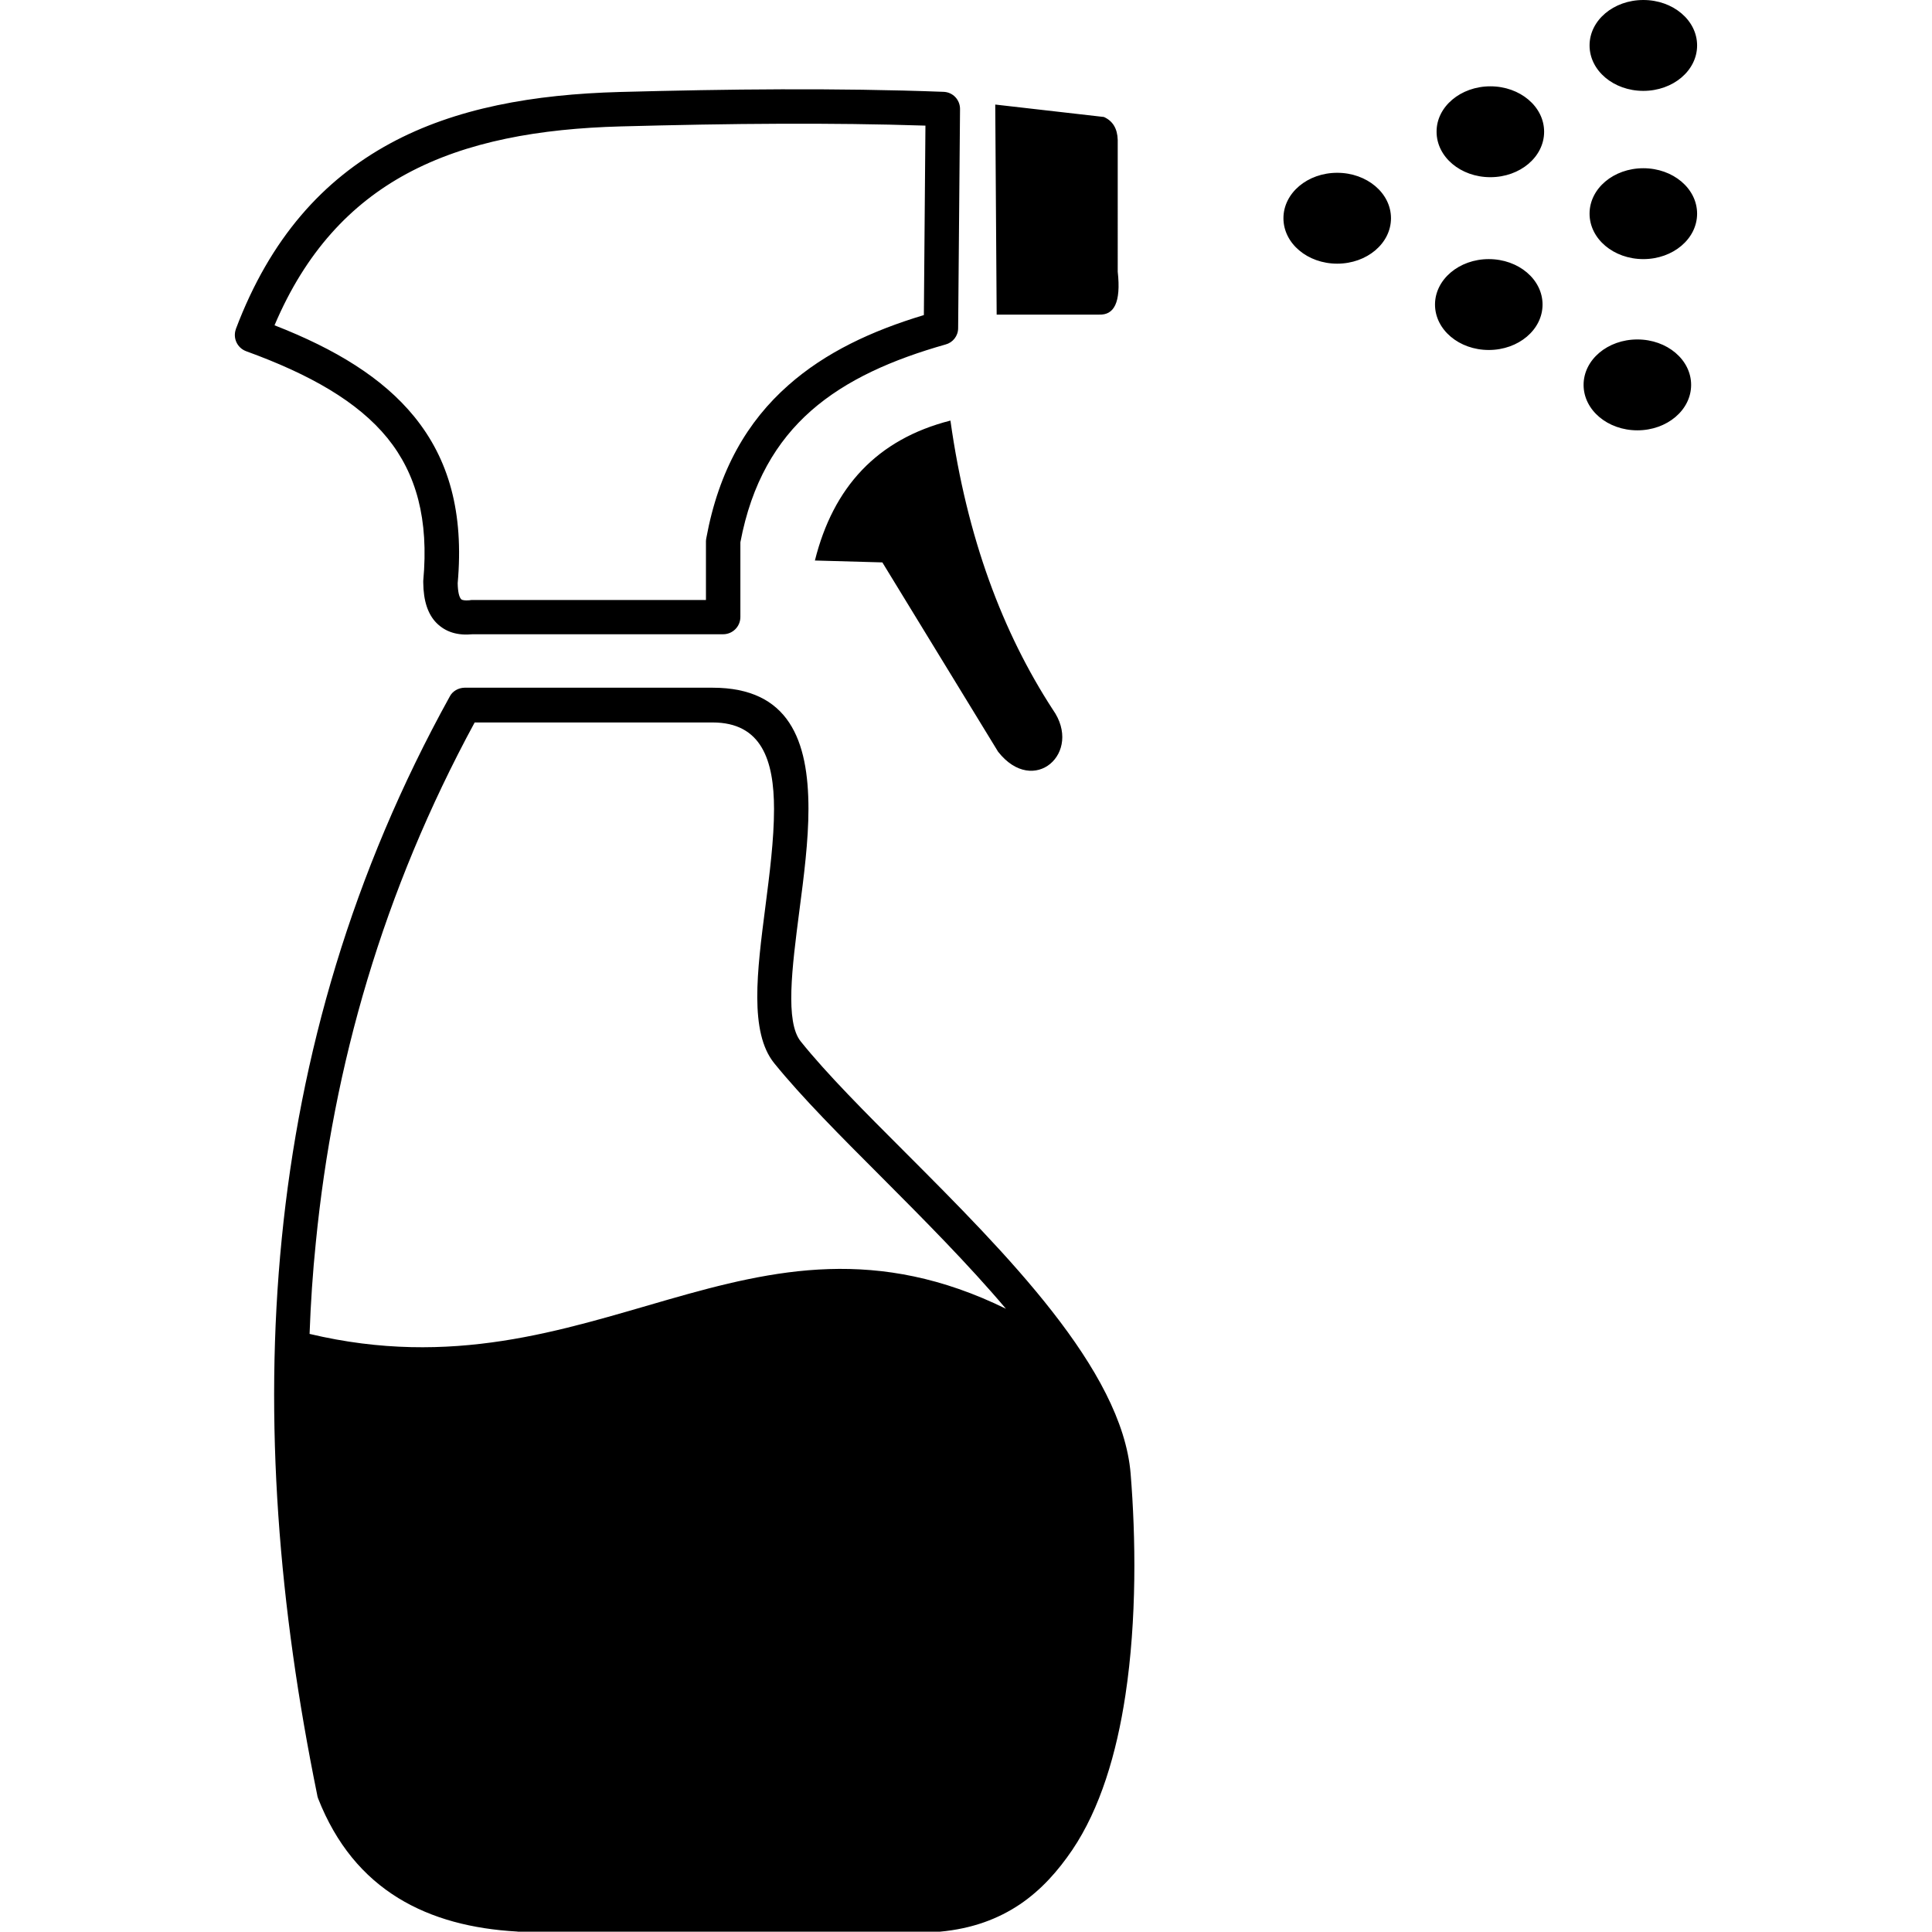 <?xml version="1.0" encoding="UTF-8"?>
<!-- Uploaded to: SVG Repo, www.svgrepo.com, Generator: SVG Repo Mixer Tools -->
<svg xmlns="http://www.w3.org/2000/svg" xmlns:xlink="http://www.w3.org/1999/xlink" fill="#000000" width="800px" height="800px" viewBox="-14.94 0 122.88 122.88" version="1.1" id="Layer_1" style="enable-background:new 0 0 93 122.88" xml:space="preserve">

<g>

<path d="M14.6,43.74h15.78c4.87,0,6.1,3.36,6.1,7.71c0,2.02-0.29,4.29-0.58,6.49c-0.47,3.64-0.91,7.06,0.09,8.3 c1.67,2.08,4.08,4.49,6.66,7.07c6.39,6.4,13.77,13.79,14.32,20.41c0.33,4.05,0.4,9.27-0.33,14.09c-0.56,3.72-1.61,7.23-3.38,9.85 c-0.91,1.34-1.97,2.54-3.33,3.46c-1.37,0.92-3.02,1.55-5.09,1.74c-0.03,0-0.07,0-0.1,0v0H18.08c-0.05,0-0.1,0-0.14-0.01 c-2.84-0.16-5.4-0.81-7.55-2.13c-2.21-1.36-3.95-3.41-5.1-6.34c-0.03-0.08-0.05-0.16-0.06-0.24c-2.42-11.87-3.41-23.7-2.25-35.36 c1.16-11.71,4.48-23.25,10.68-34.47C13.84,43.95,14.22,43.75,14.6,43.74L14.6,43.74L14.6,43.74z M4.75,84.84 c18.15,4.31,27.95-9.61,44.29-1.6c-2.41-2.85-5.26-5.71-7.92-8.38c-2.62-2.62-5.07-5.08-6.82-7.24c-1.59-1.97-1.09-5.84-0.56-9.95 c0.27-2.1,0.55-4.27,0.55-6.21c0-3.1-0.79-5.51-3.91-5.51H15.25C9.41,56.72,6.26,67.78,5.15,79C4.95,80.94,4.82,82.89,4.75,84.84 L4.75,84.84z M46.12,6.97L46,20.87c0,0.5-0.34,0.92-0.8,1.04l0,0c-3.35,0.95-6.3,2.23-8.56,4.22c-2.2,1.94-3.78,4.6-4.49,8.36v4.75 c0,0.61-0.49,1.1-1.1,1.1H15.12c-0.95,0.09-1.71-0.13-2.3-0.72c-0.54-0.55-0.83-1.39-0.84-2.57c0-0.04,0-0.08,0-0.11 c0.36-3.9-0.44-6.81-2.28-9.08c-1.89-2.32-4.93-4.05-8.98-5.52c-0.57-0.21-0.86-0.83-0.66-1.4l0-0.01h0c2.19-5.8,5.57-9.5,9.8-11.8 c4.18-2.27,9.16-3.13,14.62-3.28c3.41-0.09,6.84-0.16,10.28-0.17c3.44-0.01,6.87,0.03,10.29,0.16C45.67,5.85,46.14,6.36,46.12,6.97 L46.12,6.97L46.12,6.97z M43.82,20.04l0.1-12.05c-3.06-0.1-6.11-0.13-9.15-0.12c-3.4,0.01-6.81,0.08-10.23,0.17 c-5.14,0.14-9.79,0.94-13.63,3.02c-3.54,1.92-6.41,4.96-8.39,9.63c3.9,1.52,6.88,3.35,8.88,5.8c2.21,2.71,3.17,6.11,2.77,10.6 c0.01,0.55,0.09,0.88,0.22,1.02c0.07,0.07,0.25,0.09,0.52,0.07c0.06-0.01,0.12-0.02,0.18-0.02h14.87v-3.73h0 c0-0.06,0.01-0.13,0.02-0.19c0.8-4.36,2.63-7.45,5.21-9.73C37.56,22.41,40.5,21.04,43.82,20.04L43.82,20.04z M48.36,6.65 l0.09,13.36h6.53c0.92,0.03,1.39-0.74,1.17-2.73V8.9c-0.02-0.73-0.32-1.21-0.88-1.46L48.36,6.65L48.36,6.65z M70.11,10.99 c1.89,0,3.42,1.29,3.42,2.89c0,1.6-1.53,2.89-3.42,2.89c-1.89,0-3.42-1.29-3.42-2.89C66.69,12.28,68.22,10.99,70.11,10.99 L70.11,10.99z M89.58,10.7c1.89,0,3.42,1.29,3.42,2.89c0,1.6-1.53,2.89-3.42,2.89c-1.89,0-3.42-1.29-3.42-2.89 C86.16,11.99,87.69,10.7,89.58,10.7L89.58,10.7z M89.2,21.59c1.89,0,3.42,1.29,3.42,2.89c0,1.6-1.53,2.89-3.42,2.89 s-3.42-1.29-3.42-2.89C85.78,22.88,87.31,21.59,89.2,21.59L89.2,21.59z M79.75,16.48c1.89,0,3.42,1.29,3.42,2.89 c0,1.6-1.53,2.89-3.42,2.89c-1.89,0-3.42-1.29-3.42-2.89C76.33,17.78,77.86,16.48,79.75,16.48L79.75,16.48z M89.58,0 C91.47,0,93,1.29,93,2.89c0,1.6-1.53,2.89-3.42,2.89c-1.89,0-3.42-1.29-3.42-2.89C86.16,1.29,87.69,0,89.58,0L89.58,0z M79.85,5.49 c1.89,0,3.42,1.29,3.42,2.89c0,1.6-1.53,2.89-3.42,2.89c-1.89,0-3.42-1.29-3.42-2.89C76.42,6.79,77.96,5.49,79.85,5.49L79.85,5.49z M36.89,35.65c1.16-4.65,3.94-7.71,8.62-8.9c1.05,7.48,3.33,13.49,6.51,18.38c1.94,2.74-1.21,5.57-3.48,2.68l-7.36-12.04 L36.89,35.65L36.89,35.65z"></path>

</g>

</svg>

